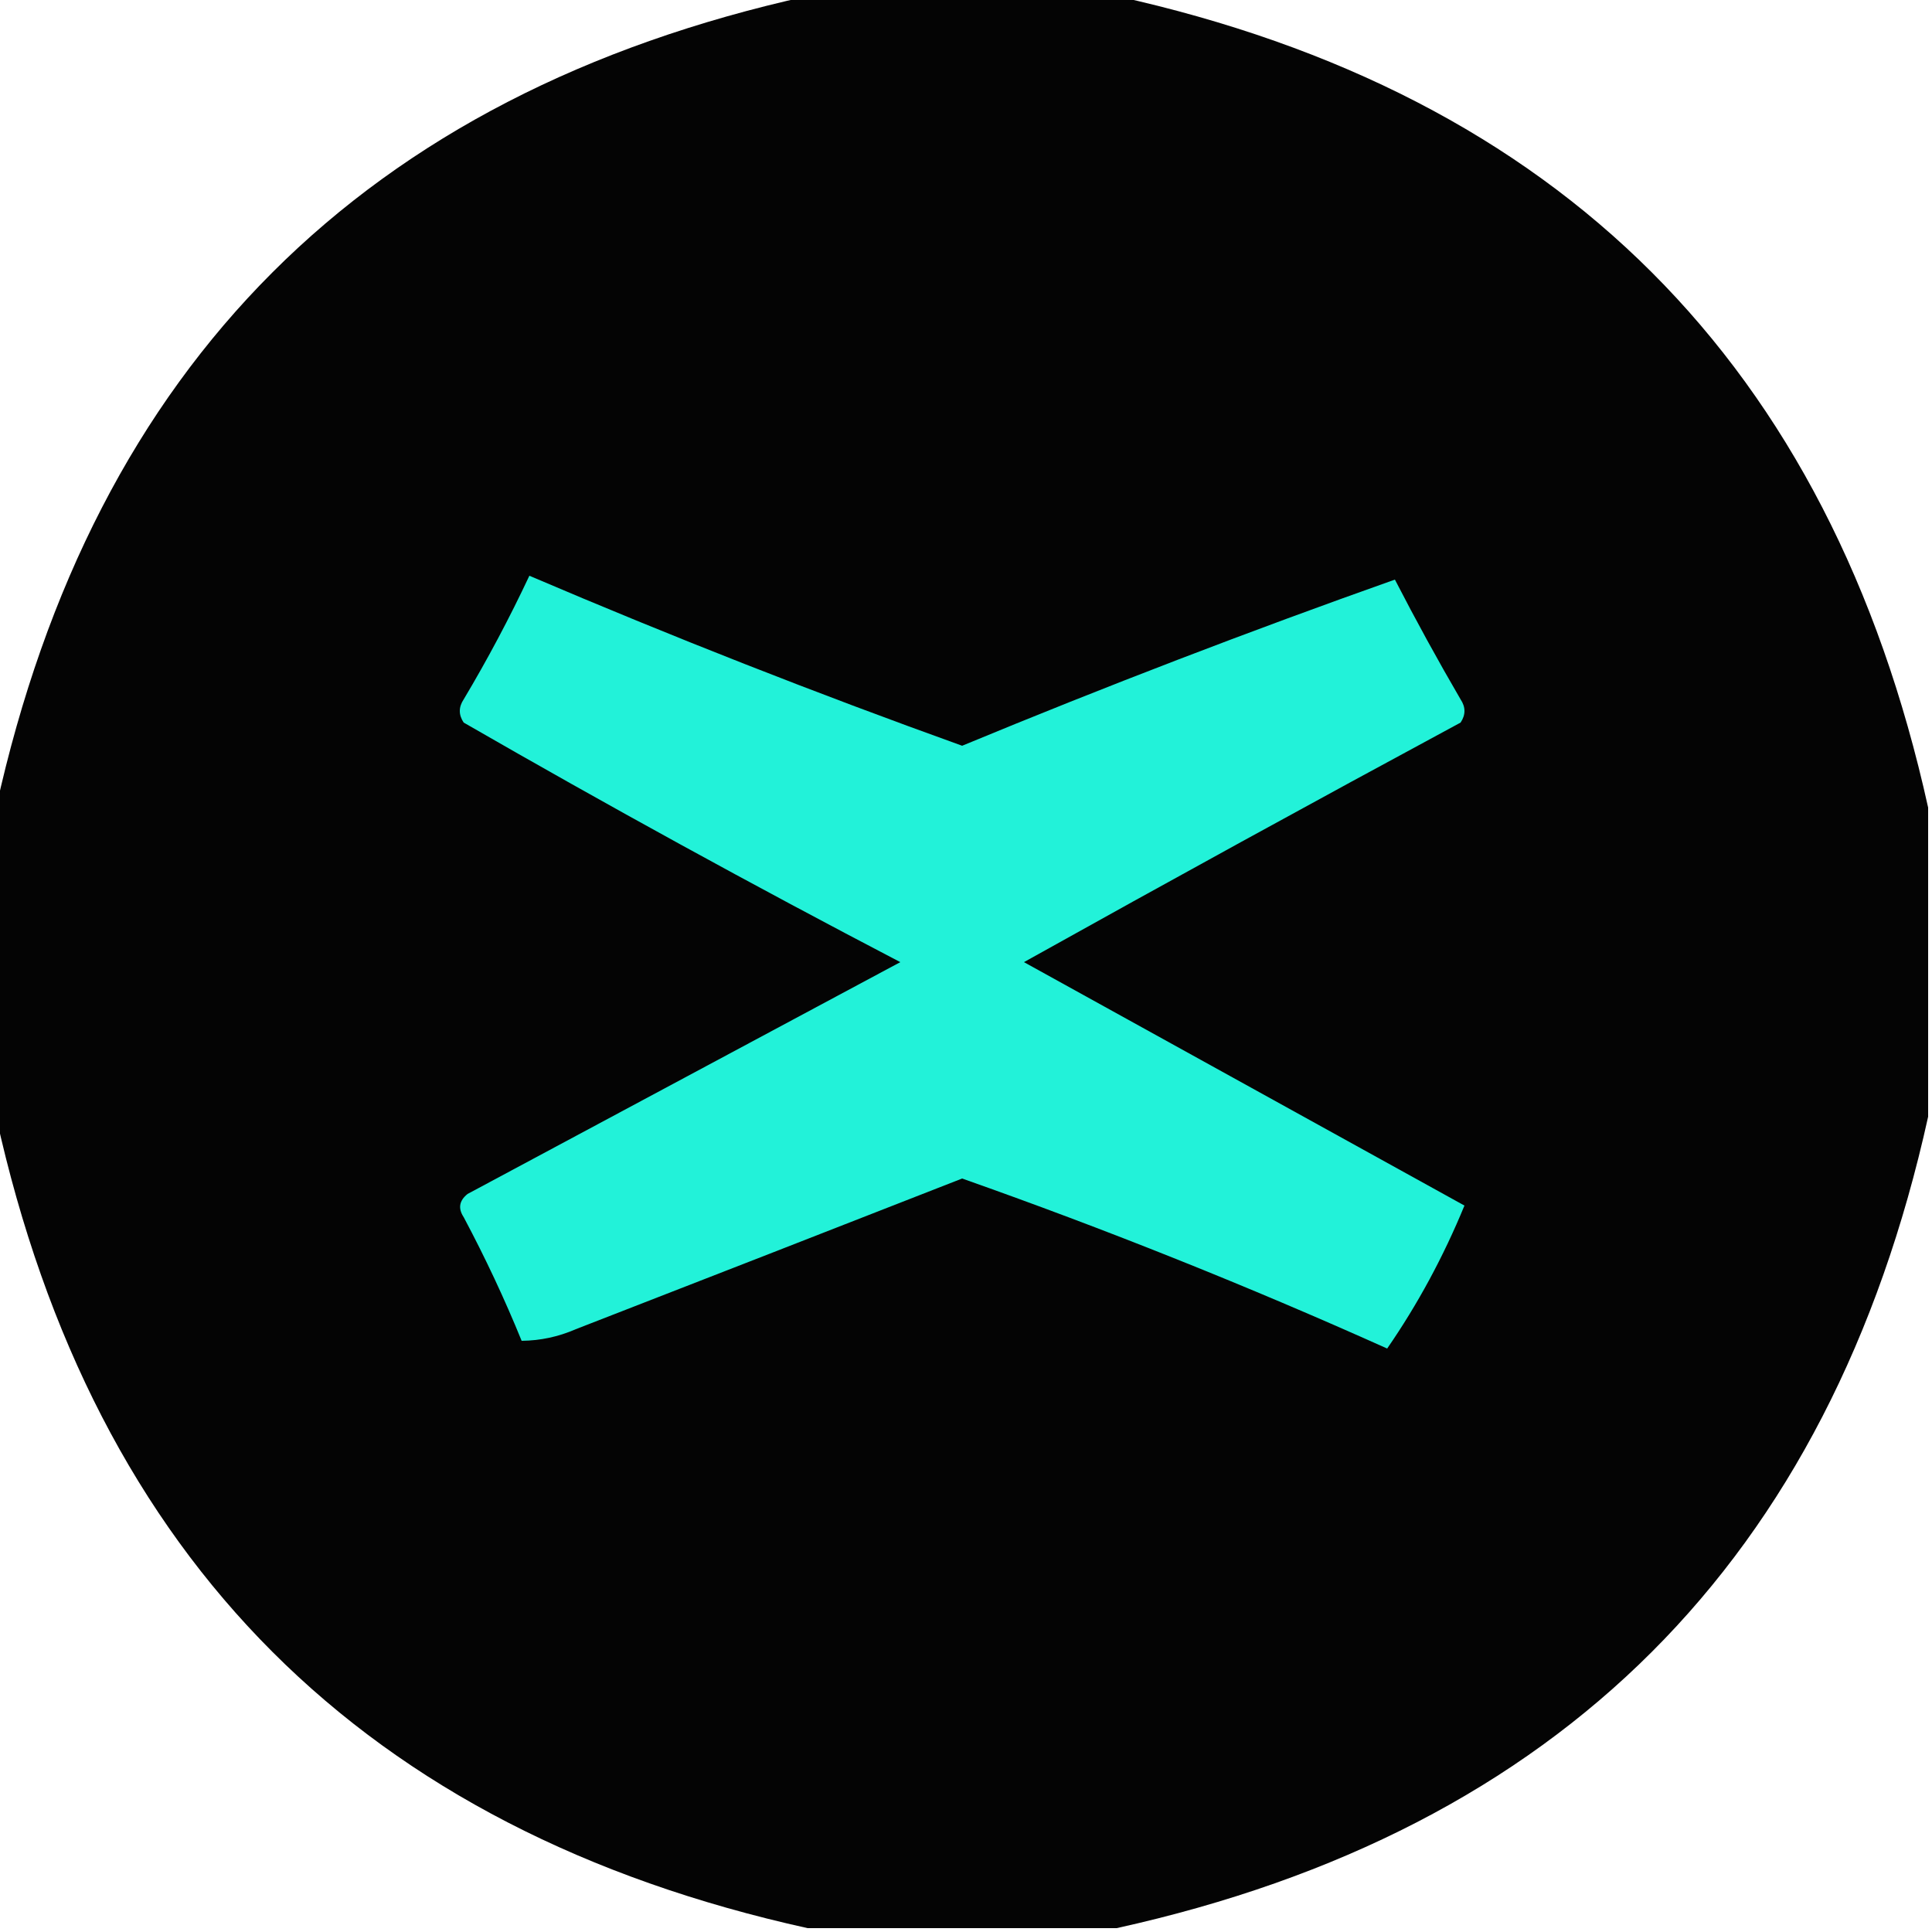 <?xml version="1.0" encoding="UTF-8"?>
<!DOCTYPE svg PUBLIC "-//W3C//DTD SVG 1.1//EN" "http://www.w3.org/Graphics/SVG/1.1/DTD/svg11.dtd">
<svg xmlns="http://www.w3.org/2000/svg" version="1.1" width="250px" height="250px" style="shape-rendering:geometricPrecision; text-rendering:geometricPrecision; image-rendering:optimizeQuality; fill-rule:evenodd; clip-rule:evenodd" xmlns:xlink="http://www.w3.org/1999/xlink">
<g><path style="opacity:0.982" fill="#000000" d="M 104.5,-0.5 C 117.833,-0.5 131.167,-0.5 144.5,-0.5C 201.833,12.167 236.833,47.167 249.5,104.5C 249.5,117.833 249.5,131.167 249.5,144.5C 236.833,201.833 201.833,236.833 144.5,249.5C 131.167,249.5 117.833,249.5 104.5,249.5C 47.167,236.833 12.167,201.833 -0.5,144.5C -0.5,131.167 -0.5,117.833 -0.5,104.5C 12.167,47.167 47.167,12.167 104.5,-0.5 Z"/></g>
<g><path style="opacity:1" fill="#22f2d9" d="M 68.5,74.5 C 86.902,82.363 105.569,89.696 124.5,96.5C 143.038,88.824 161.705,81.657 180.5,75C 183.221,80.279 186.054,85.445 189,90.5C 189.667,91.5 189.667,92.5 189,93.5C 170.052,103.722 151.218,114.056 132.5,124.5C 151.496,134.998 170.496,145.498 189.5,156C 186.779,162.616 183.446,168.783 179.5,174.5C 161.476,166.41 143.143,159.076 124.5,152.5C 107.922,158.989 91.255,165.489 74.5,172C 72.26,172.977 69.927,173.477 67.5,173.5C 65.307,168.109 62.807,162.776 60,157.5C 59.251,156.365 59.417,155.365 60.5,154.5C 79.135,144.515 97.802,134.515 116.5,124.5C 97.458,114.562 78.624,104.229 60,93.5C 59.333,92.5 59.333,91.5 60,90.5C 63.101,85.298 65.934,79.965 68.5,74.5 Z"/></g>
</svg>
